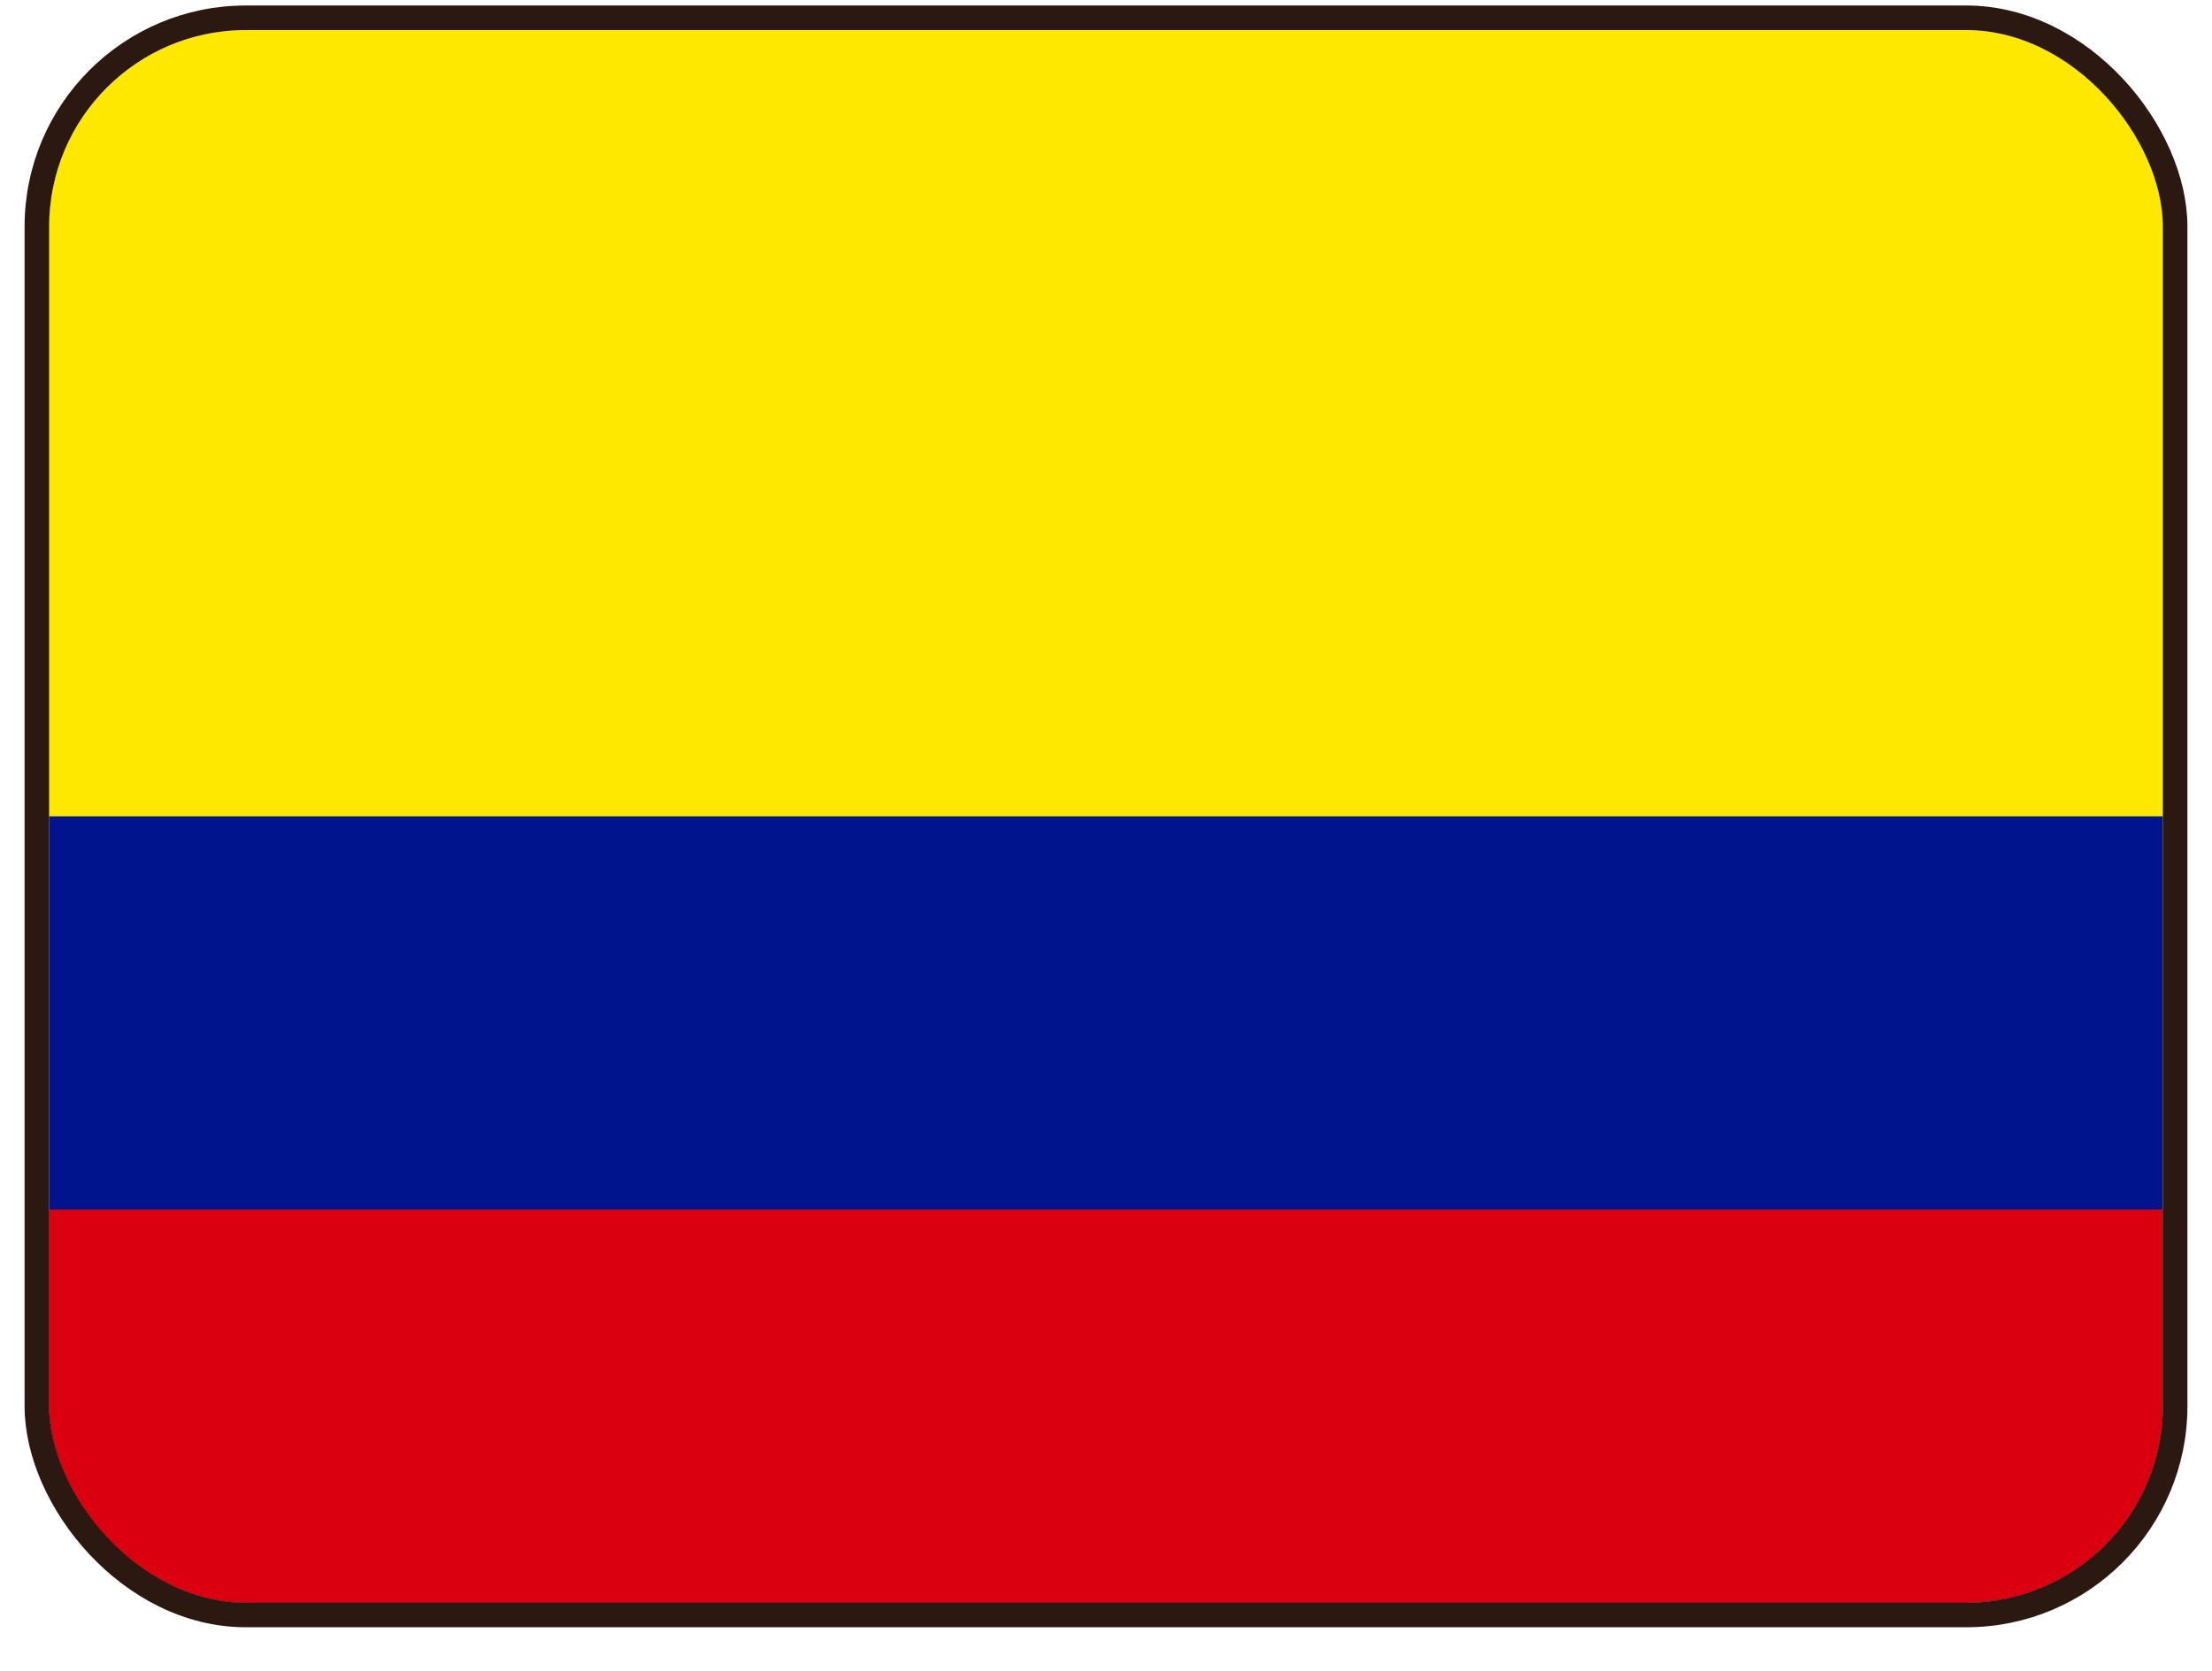 <svg width="45" height="34" viewBox="0 0 45 34" fill="none" xmlns="http://www.w3.org/2000/svg">
<g clip-path="url(#clip0_2158_2930)">
<path fill-rule="evenodd" clip-rule="evenodd" d="M1 0.612H44V32.612H1V0.612Z" fill="#FFE800"/>
<path fill-rule="evenodd" clip-rule="evenodd" d="M1 16.612H44V32.612H1V16.612Z" fill="#00148E"/>
<path fill-rule="evenodd" clip-rule="evenodd" d="M1 24.612H44V32.612H1V24.612Z" fill="#DA0010"/>
</g>
<rect x="0.75" y="0.362" width="43.5" height="32.5" rx="4.25" stroke="#2B1911" stroke-width="0.5"/>
<defs>
<clipPath id="clip0_2158_2930">
<rect x="1" y="0.612" width="43" height="32" rx="4" fill="white"/>
</clipPath>
</defs>
</svg>
